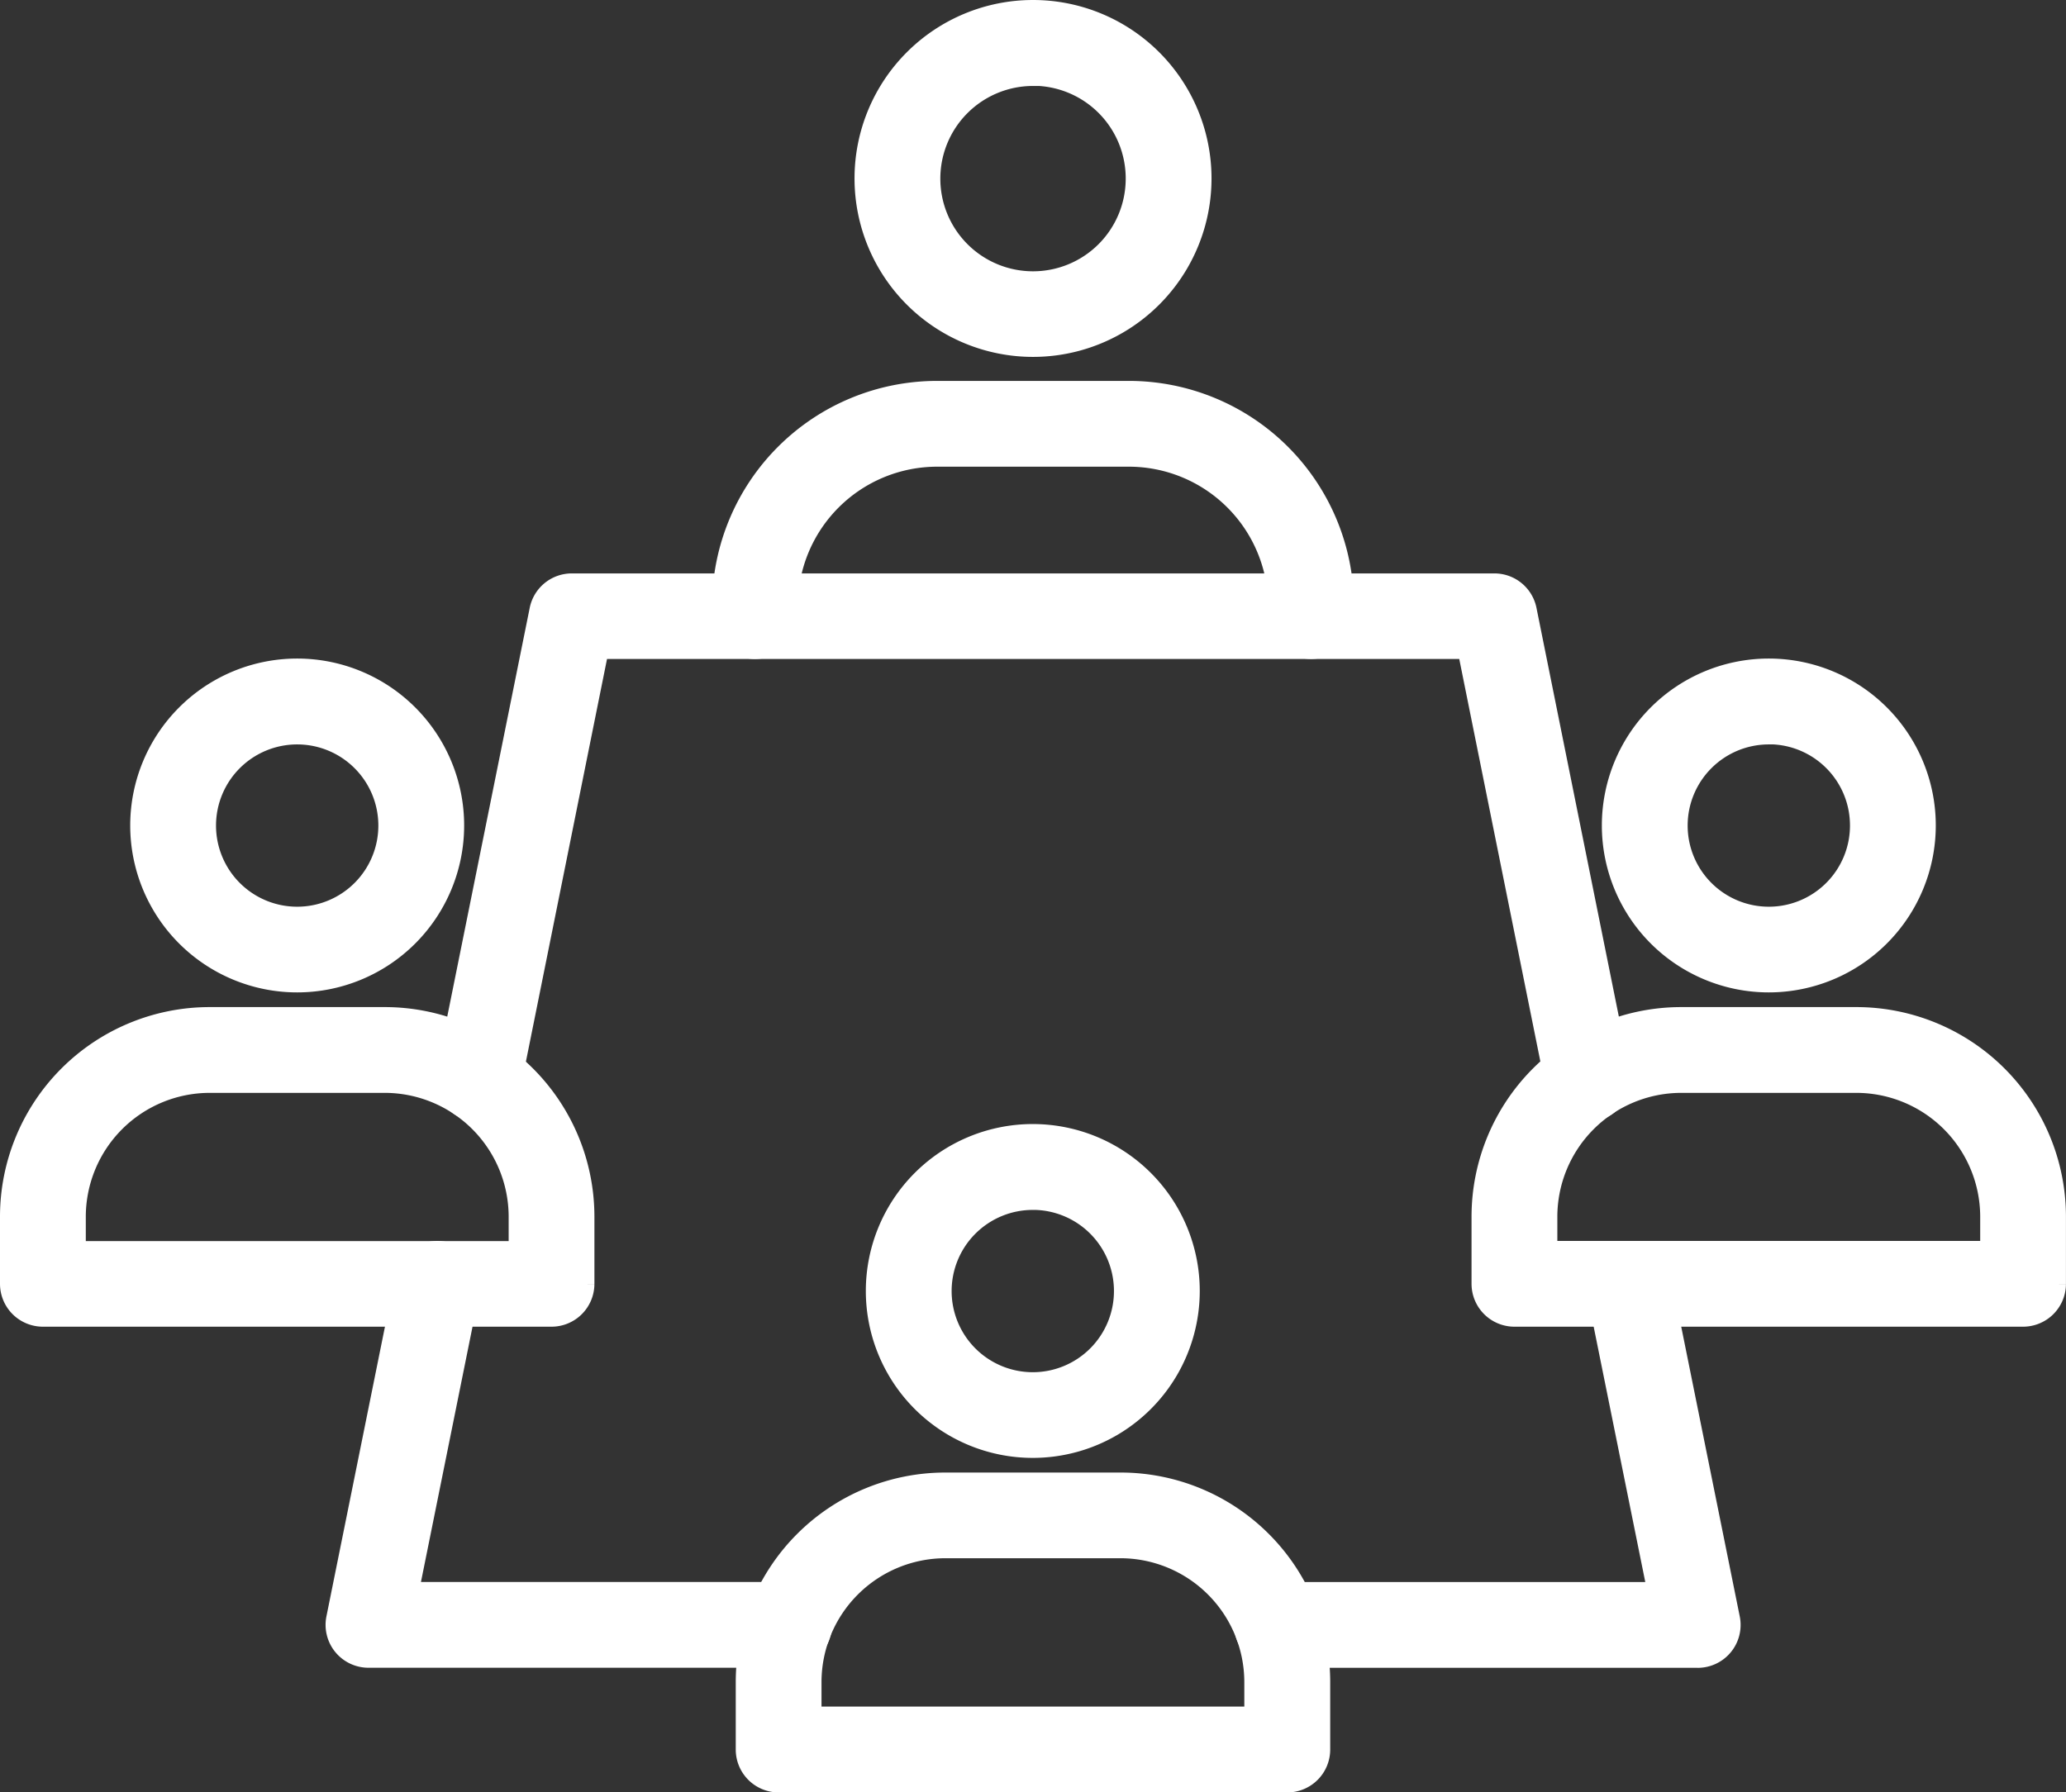 <svg xmlns="http://www.w3.org/2000/svg" width="44.979" height="39.032" viewBox="0 0 44.979 39.032">
  <rect x="0" y="0" width="44.979" height="39.032" fill="#333333" stroke="none"/>
  <g id="Booth_Committee" transform="translate(0.3 0.3)">
    <path id="Path_11752" data-name="Path 11752" d="M9.117,24.533a.6.6,0,0,1-.127-.013.634.634,0,0,1-.5-.746L10.522,13.7a.634.634,0,0,1,.621-.507H31.23a.634.634,0,0,1,.621.507l2.029,10.07a.634.634,0,1,1-1.243.25L30.71,14.456H11.665L9.738,24.024A.634.634,0,0,1,9.117,24.533Z" transform="translate(1.005 -0.706)" fill="#fff" stroke="#fff" stroke-width="0.6"/>
    <path id="Path_11753" data-name="Path 11753" d="M16.378,33.351H7.225a.634.634,0,0,1-.622-.761l1.5-7.426a.634.634,0,1,1,1.243.254L8,32.083h8.381a.634.634,0,0,1,0,1.268Z" transform="translate(0.498 2.367)" fill="#fff" stroke="#fff" stroke-width="0.6"/>
    <path id="Path_11754" data-name="Path 11754" d="M31.984,33.352H22.824a.634.634,0,1,1,0-1.268h8.384l-1.347-6.666a.634.634,0,1,1,1.243-.254l1.5,7.428a.634.634,0,0,1-.622.761Z" transform="translate(4.678 2.367)" fill="#fff" stroke="#fff" stroke-width="0.6"/>
    <path id="Path_11755" data-name="Path 11755" d="M25.967,15.341a.634.634,0,0,1-.634-.634V14.48A3.333,3.333,0,0,0,22,11.154H17.826a3.333,3.333,0,0,0-3.332,3.326v.228a.634.634,0,1,1-1.268,0V14.48a4.6,4.6,0,0,1,4.6-4.594H22a4.6,4.6,0,0,1,4.6,4.594v.228A.634.634,0,0,1,25.967,15.341Z" transform="translate(2.276 -1.591)" fill="#fff" stroke="#fff" stroke-width="0.6"/>
    <path id="Path_11756" data-name="Path 11756" d="M19.258,10.516A3.586,3.586,0,1,1,22.844,6.93,3.586,3.586,0,0,1,19.258,10.516Zm0-5.9A2.318,2.318,0,1,0,21.576,6.93a2.318,2.318,0,0,0-2.318-2.318Z" transform="translate(2.932 -3.344)" fill="#fff" stroke="#fff" stroke-width="0.6"/>
    <path id="Path_11757" data-name="Path 11757" d="M12.708,27H1.634A.634.634,0,0,1,1,26.37V24.9a4.265,4.265,0,0,1,4.26-4.26H9.081a4.265,4.265,0,0,1,4.26,4.26v1.471A.634.634,0,0,1,12.708,27ZM2.268,25.736h9.806V24.9a3,3,0,0,0-2.992-2.992H5.26A3,3,0,0,0,2.268,24.9Z" transform="translate(-1 1.291)" fill="#fff" stroke="#fff" stroke-width="0.6"/>
    <path id="Path_11758" data-name="Path 11758" d="M6.571,21.324a3.335,3.335,0,1,1,3.335-3.335A3.335,3.335,0,0,1,6.571,21.324Zm0-5.4a2.067,2.067,0,1,0,2.067,2.067,2.067,2.067,0,0,0-2.067-2.067Z" transform="translate(-0.401 -0.313)" fill="#fff" stroke="#fff" stroke-width="0.6"/>
    <path id="Path_11759" data-name="Path 11759" d="M37.974,27H26.9a.634.634,0,0,1-.634-.634V24.9a4.265,4.265,0,0,1,4.26-4.26h3.821a4.265,4.265,0,0,1,4.26,4.26v1.471A.634.634,0,0,1,37.974,27Zm-10.44-1.268H37.34V24.9a3,3,0,0,0-2.992-2.992H30.527A3,3,0,0,0,27.534,24.9Z" transform="translate(5.771 1.291)" fill="#fff" stroke="#fff" stroke-width="0.6"/>
    <path id="Path_11760" data-name="Path 11760" d="M31.839,21.324a3.335,3.335,0,1,1,3.335-3.335,3.336,3.336,0,0,1-3.335,3.335Zm0-5.4a2.067,2.067,0,1,0,2.067,2.067A2.067,2.067,0,0,0,31.839,15.921Z" transform="translate(6.37 -0.313)" fill="#fff" stroke="#fff" stroke-width="0.6"/>
    <path id="Path_11761" data-name="Path 11761" d="M25.341,35H14.267a.634.634,0,0,1-.634-.634V32.894a4.264,4.264,0,0,1,4.26-4.26h3.822a4.264,4.264,0,0,1,4.26,4.26v1.471A.634.634,0,0,1,25.341,35ZM14.9,33.731h9.805v-.837A3,3,0,0,0,21.715,29.9H17.893A3,3,0,0,0,14.9,32.894Z" transform="translate(2.385 3.433)" fill="#fff" stroke="#fff" stroke-width="0.6"/>
    <path id="Path_11762" data-name="Path 11762" d="M19.2,29.319a3.335,3.335,0,1,1,3.335-3.335A3.335,3.335,0,0,1,19.2,29.319Zm0-5.4a2.067,2.067,0,1,0,2.067,2.067A2.067,2.067,0,0,0,19.2,23.918Z" transform="translate(2.985 1.829)" fill="#fff" stroke="#fff" stroke-width="0.6"/>
  </g>
</svg>
